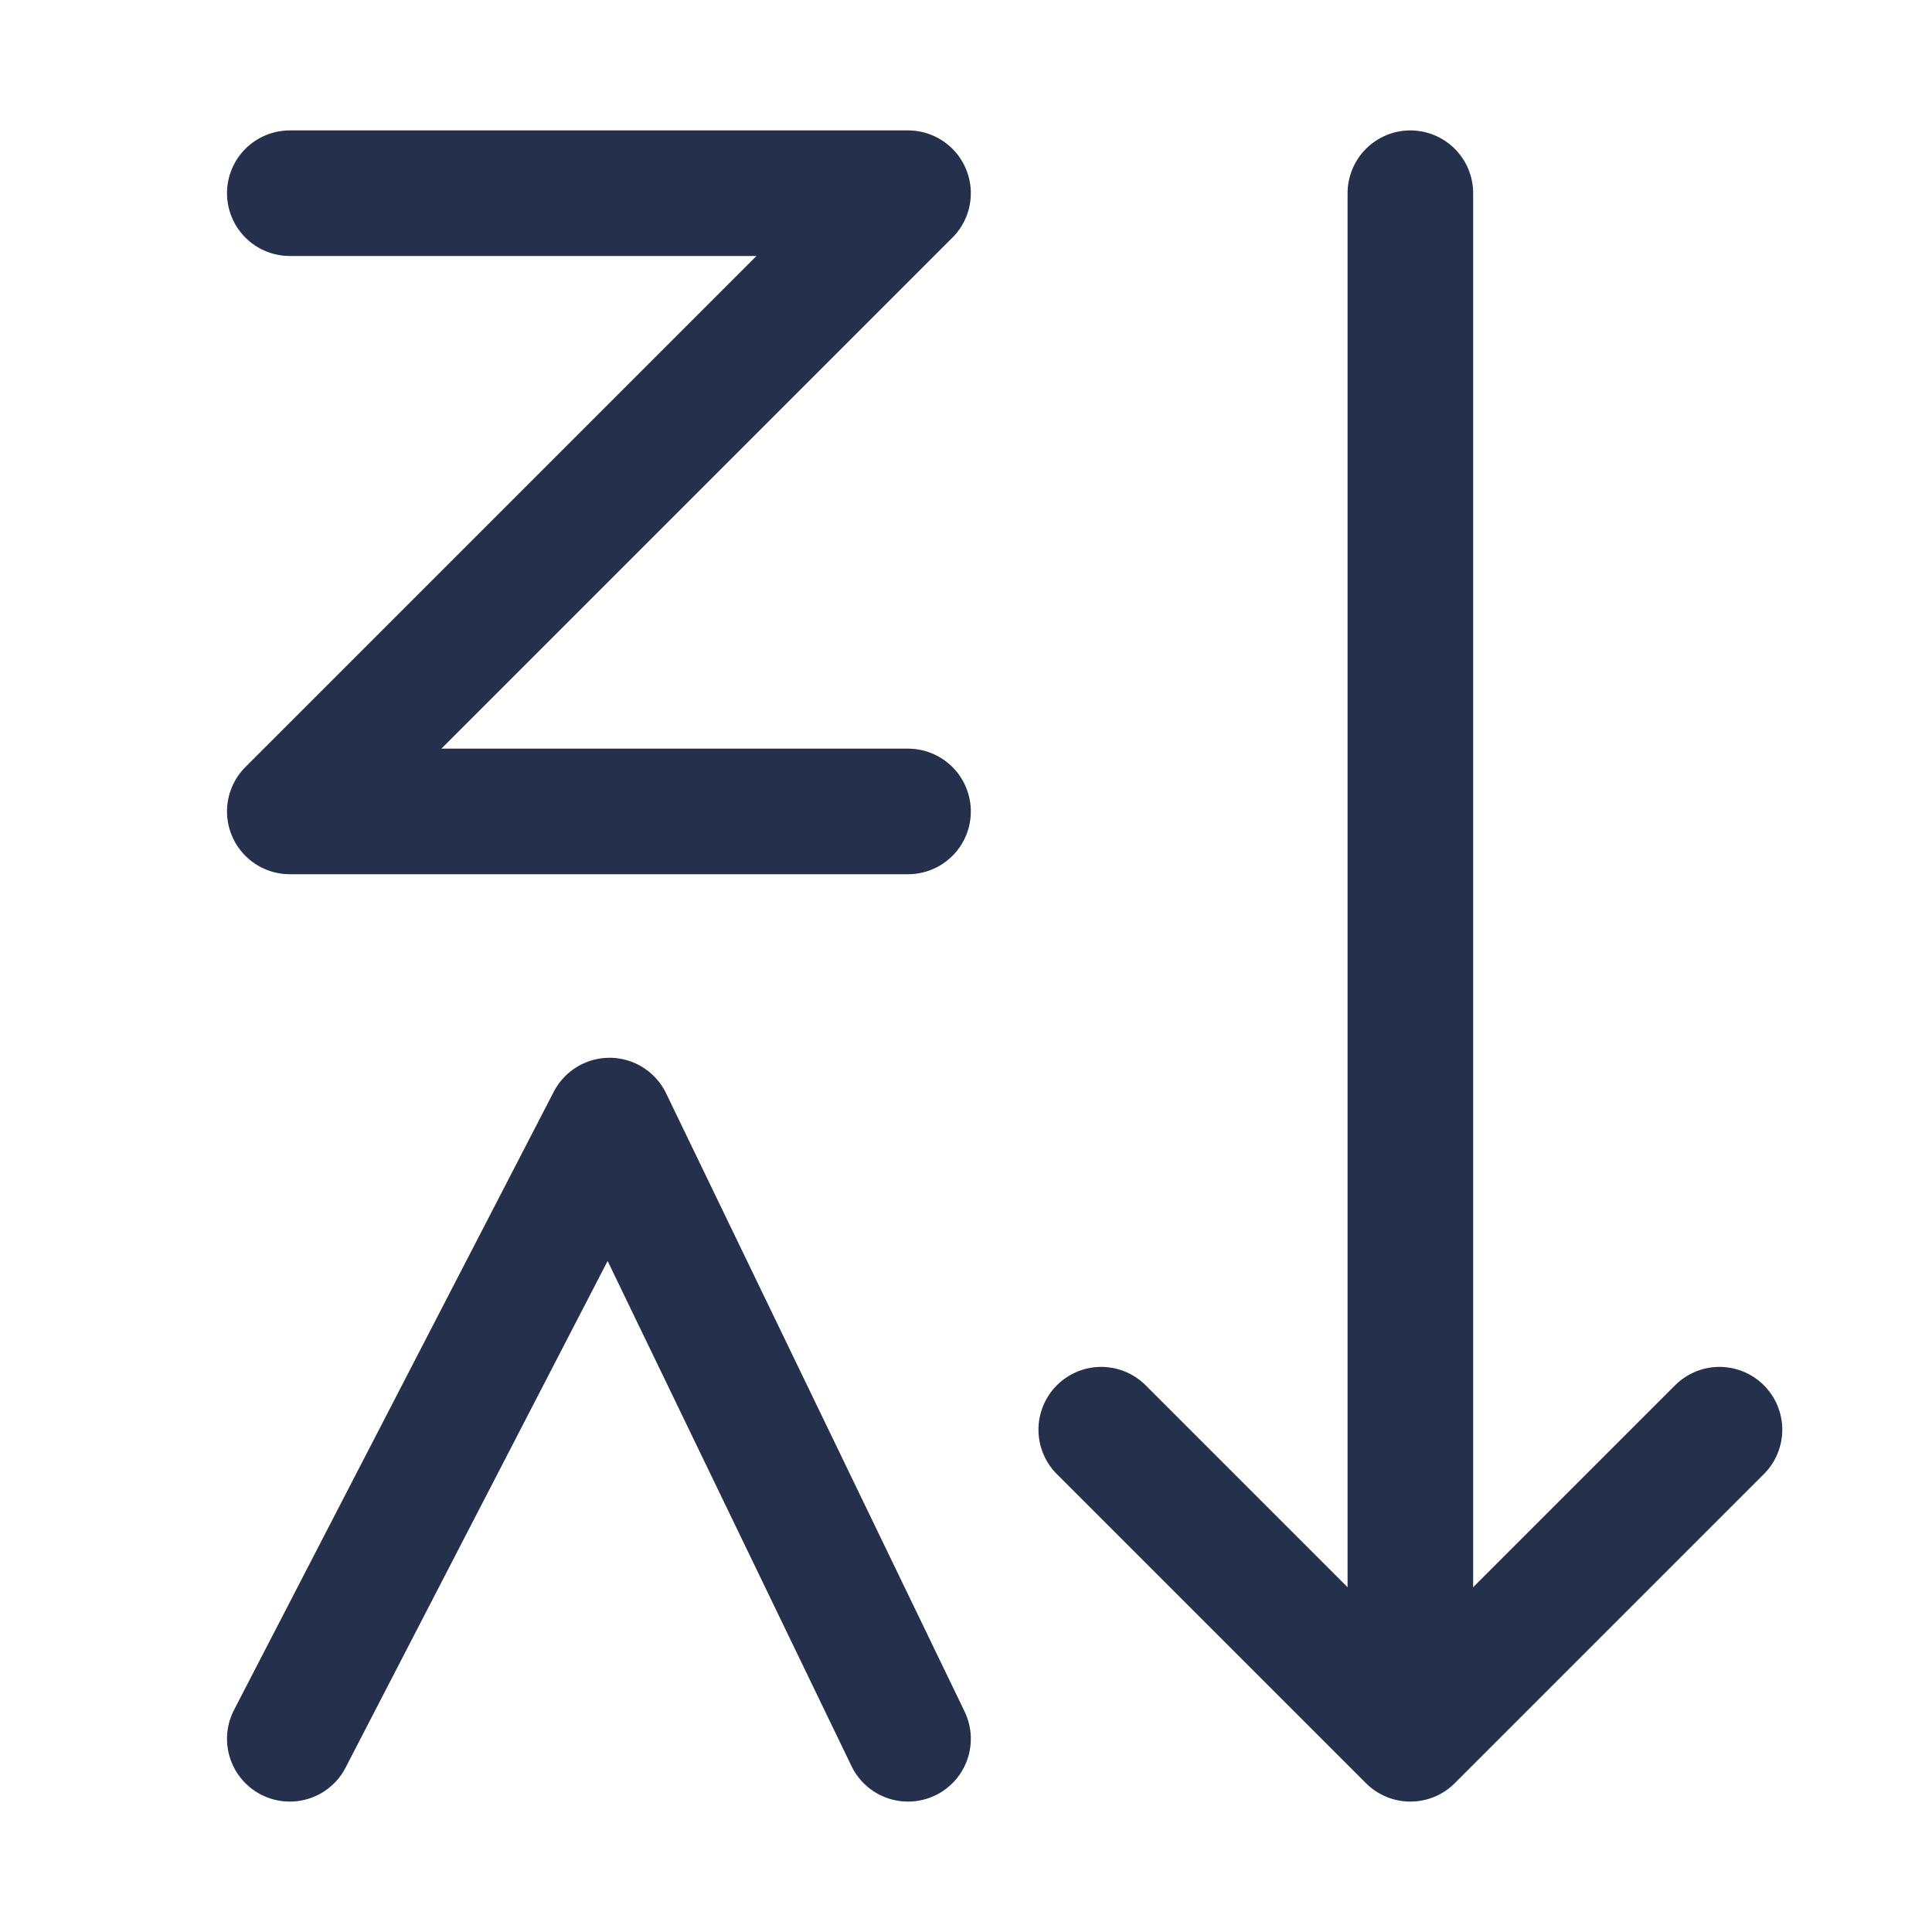 <svg width="20" height="20" viewBox="0 0 20 20" fill="none" xmlns="http://www.w3.org/2000/svg">
<g id="icon-inverse-order-letter">
<g id="Group 7">
<path id="Vector" d="M14.6 2V17.8" stroke="#25314C" stroke-width="1.3" stroke-linecap="round" stroke-linejoin="round"/>
<path id="Vector_2" d="M3 2H9.4L3 8.4H9.4" stroke="#25314C" stroke-width="1.3" stroke-linecap="round" stroke-linejoin="round"/>
<path id="Vector_3" d="M3 18L6.31 11.6L9.4 18" stroke="#25314C" stroke-width="1.3" stroke-linecap="round" stroke-linejoin="round"/>
<path id="Vector_4" d="M17.8 14.8L14.6 18L11.4 14.8" stroke="#25314C" stroke-width="1.3" stroke-linecap="round" stroke-linejoin="round"/>
</g>
</g>
</svg>
